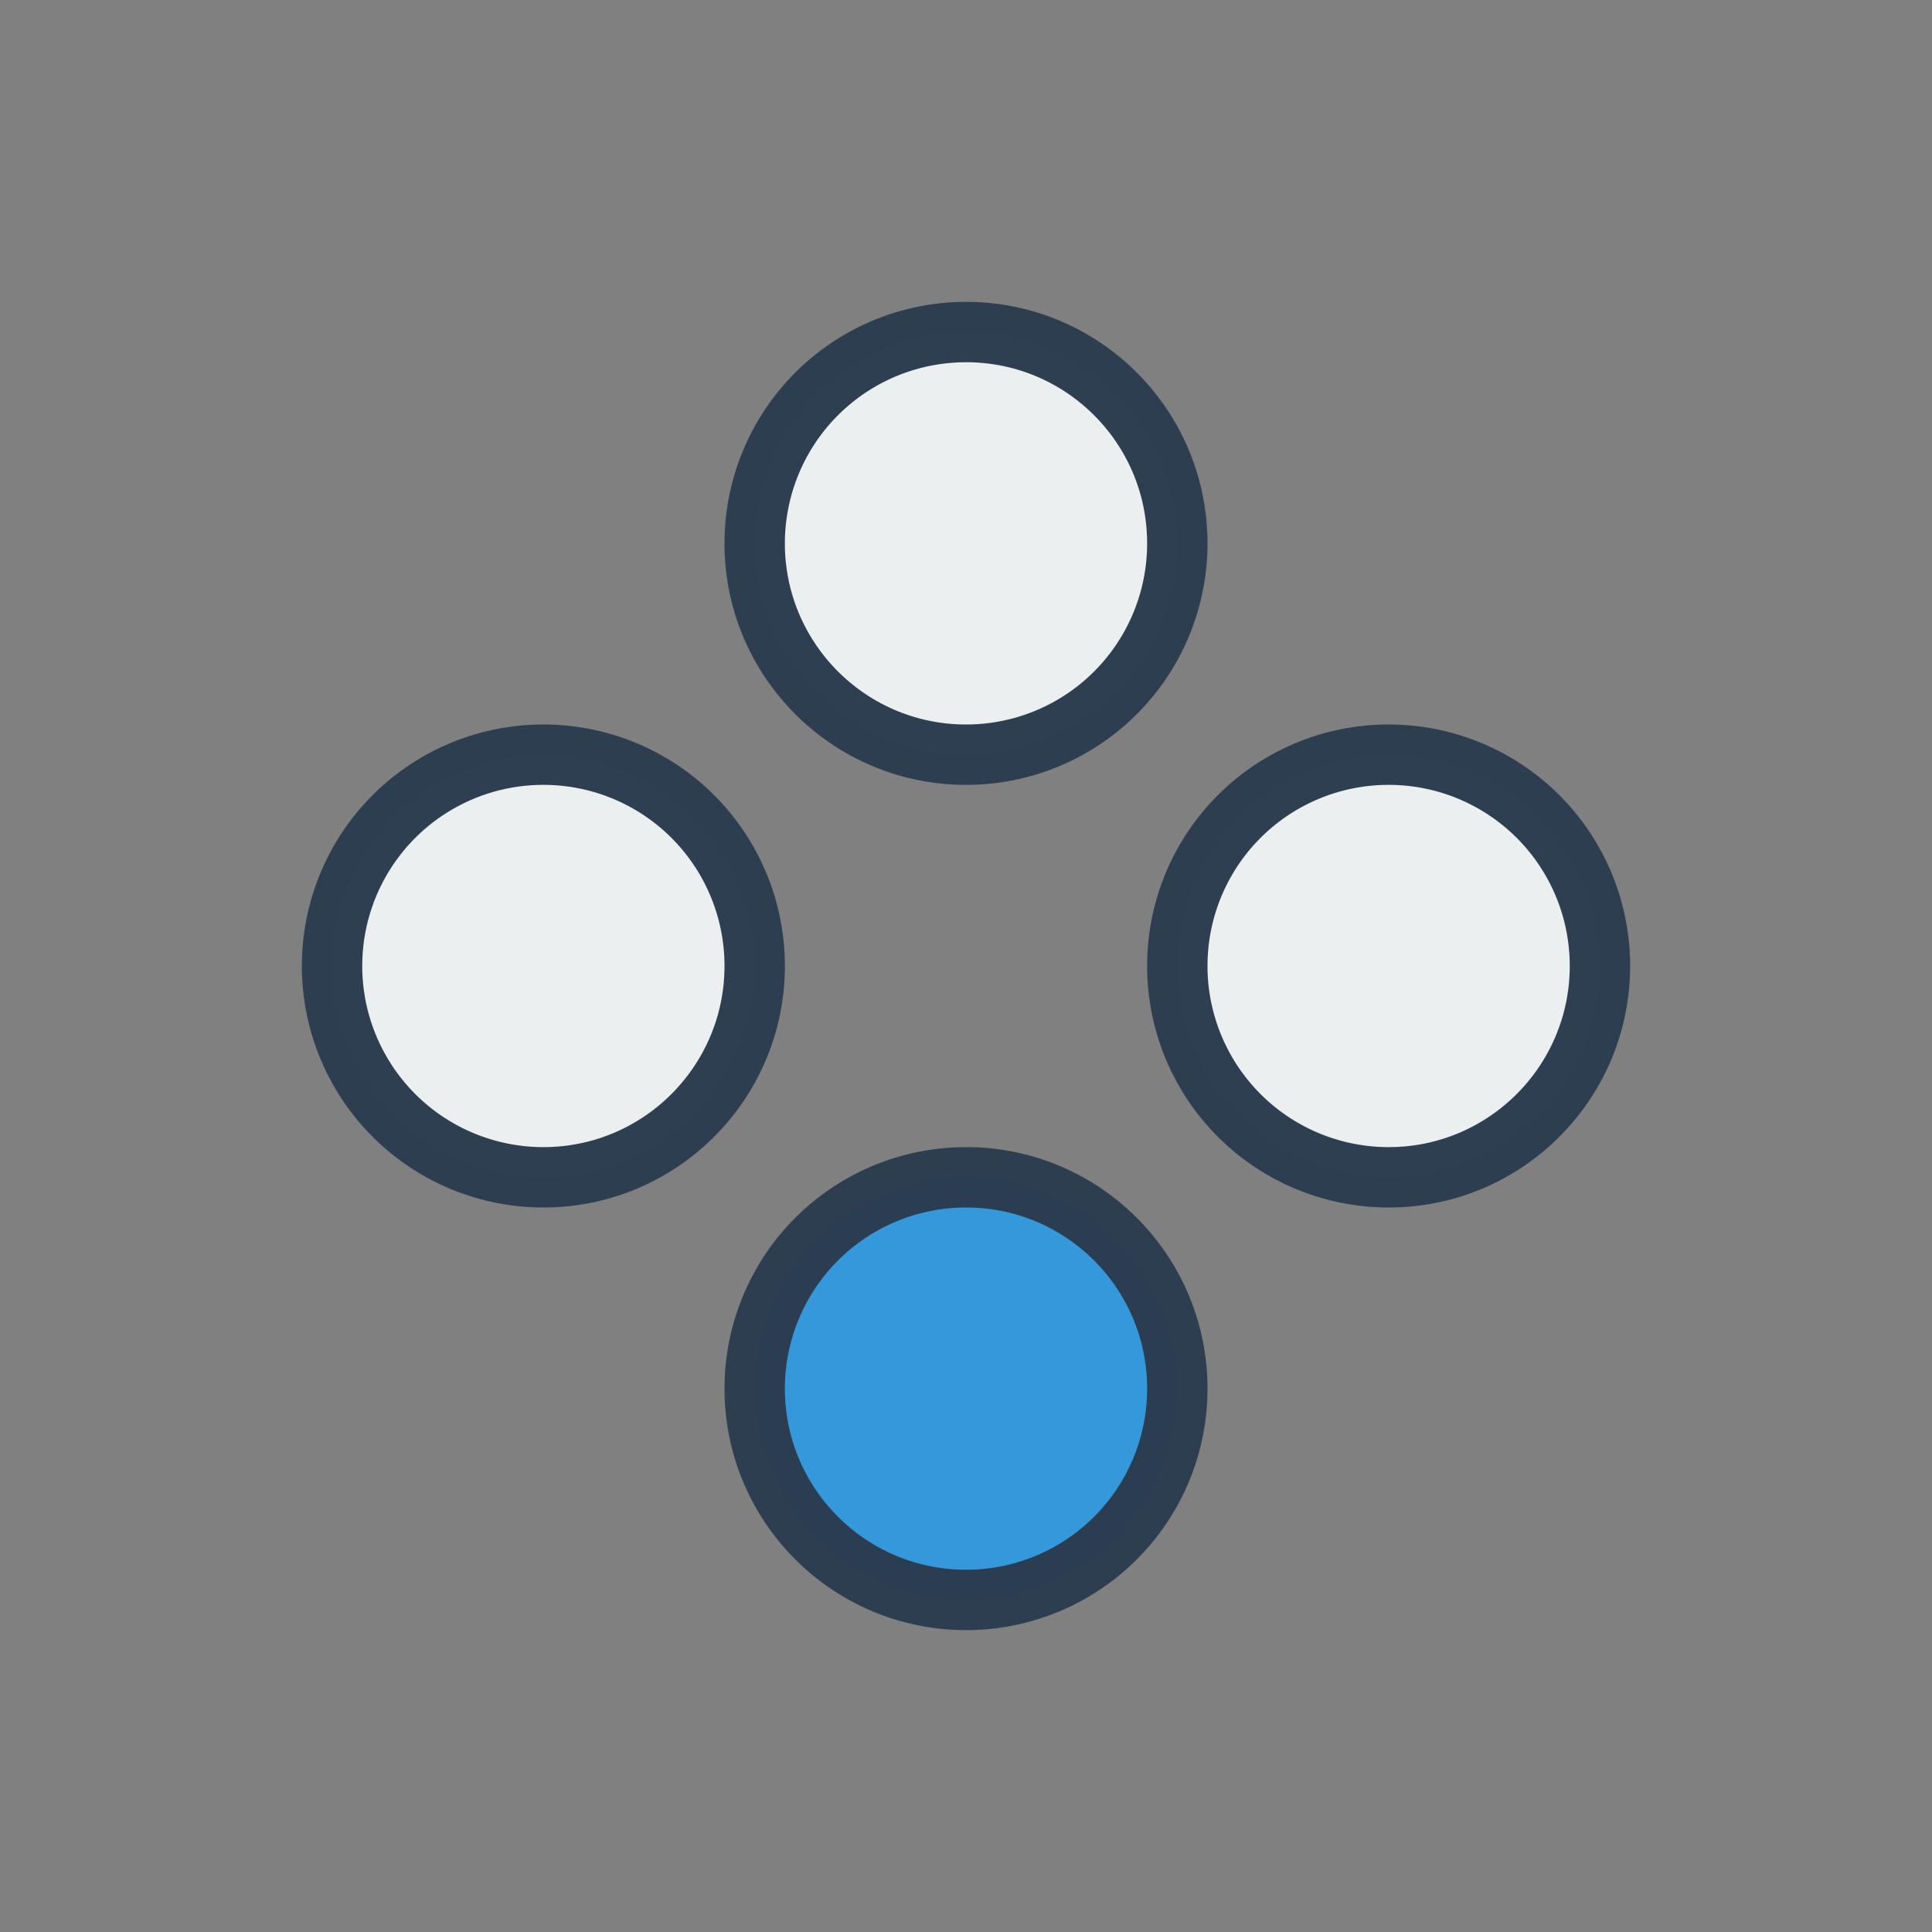 <svg xmlns="http://www.w3.org/2000/svg" xml:space="preserve" width="64" height="64"><rect width="100%" height="100%" fill="#808080" stroke="none"/><path d="M36.8 20c3.094 0 5.6 2.51 5.6 5.603a5.597 5.597 0 0 1-5.6 5.597 5.597 5.597 0 0 1-5.6-5.597A5.6 5.6 0 0 1 36.8 20Zm-22.4 0c3.094 0 5.6 2.51 5.6 5.603a5.597 5.597 0 0 1-5.6 5.597 5.597 5.597 0 0 1-5.6-5.597A5.6 5.6 0 0 1 14.4 20Z" style="opacity:.99;vector-effect:none;fill:#ecf0f1;fill-opacity:1;stroke:#2c3e50;stroke-width:1.6;stroke-linecap:butt;stroke-linejoin:miter;stroke-miterlimit:4;stroke-dasharray:none;stroke-dashoffset:0;stroke-opacity:1;font-variant-east_asian:normal" transform="matrix(1.25 0 0 -1.25 0 64)"/><path d="M20 14.4c0-3.094 2.51-5.6 5.603-5.6a5.597 5.597 0 0 1 5.597 5.6c0 3.094-2.505 5.6-5.597 5.6A5.6 5.6 0 0 1 20 14.4Z" style="opacity:.99;vector-effect:none;fill:#3498db;fill-opacity:1;stroke:#2c3e50;stroke-width:1.6;stroke-linecap:butt;stroke-linejoin:miter;stroke-miterlimit:4;stroke-dasharray:none;stroke-dashoffset:0;stroke-opacity:1;font-variant-east_asian:normal" transform="matrix(1.25 0 0 -1.25 0 64)"/><path d="M20 36.8c0-3.094 2.51-5.6 5.603-5.6a5.597 5.597 0 0 1 5.597 5.6c0 3.094-2.505 5.6-5.597 5.6A5.6 5.6 0 0 1 20 36.8Z" style="opacity:.99;vector-effect:none;fill:#ecf0f1;fill-opacity:1;stroke:#2c3e50;stroke-width:1.6;stroke-linecap:butt;stroke-linejoin:miter;stroke-miterlimit:4;stroke-dasharray:none;stroke-dashoffset:0;stroke-opacity:1;font-variant-east_asian:normal" transform="matrix(1.25 0 0 -1.25 0 64)"/></svg>